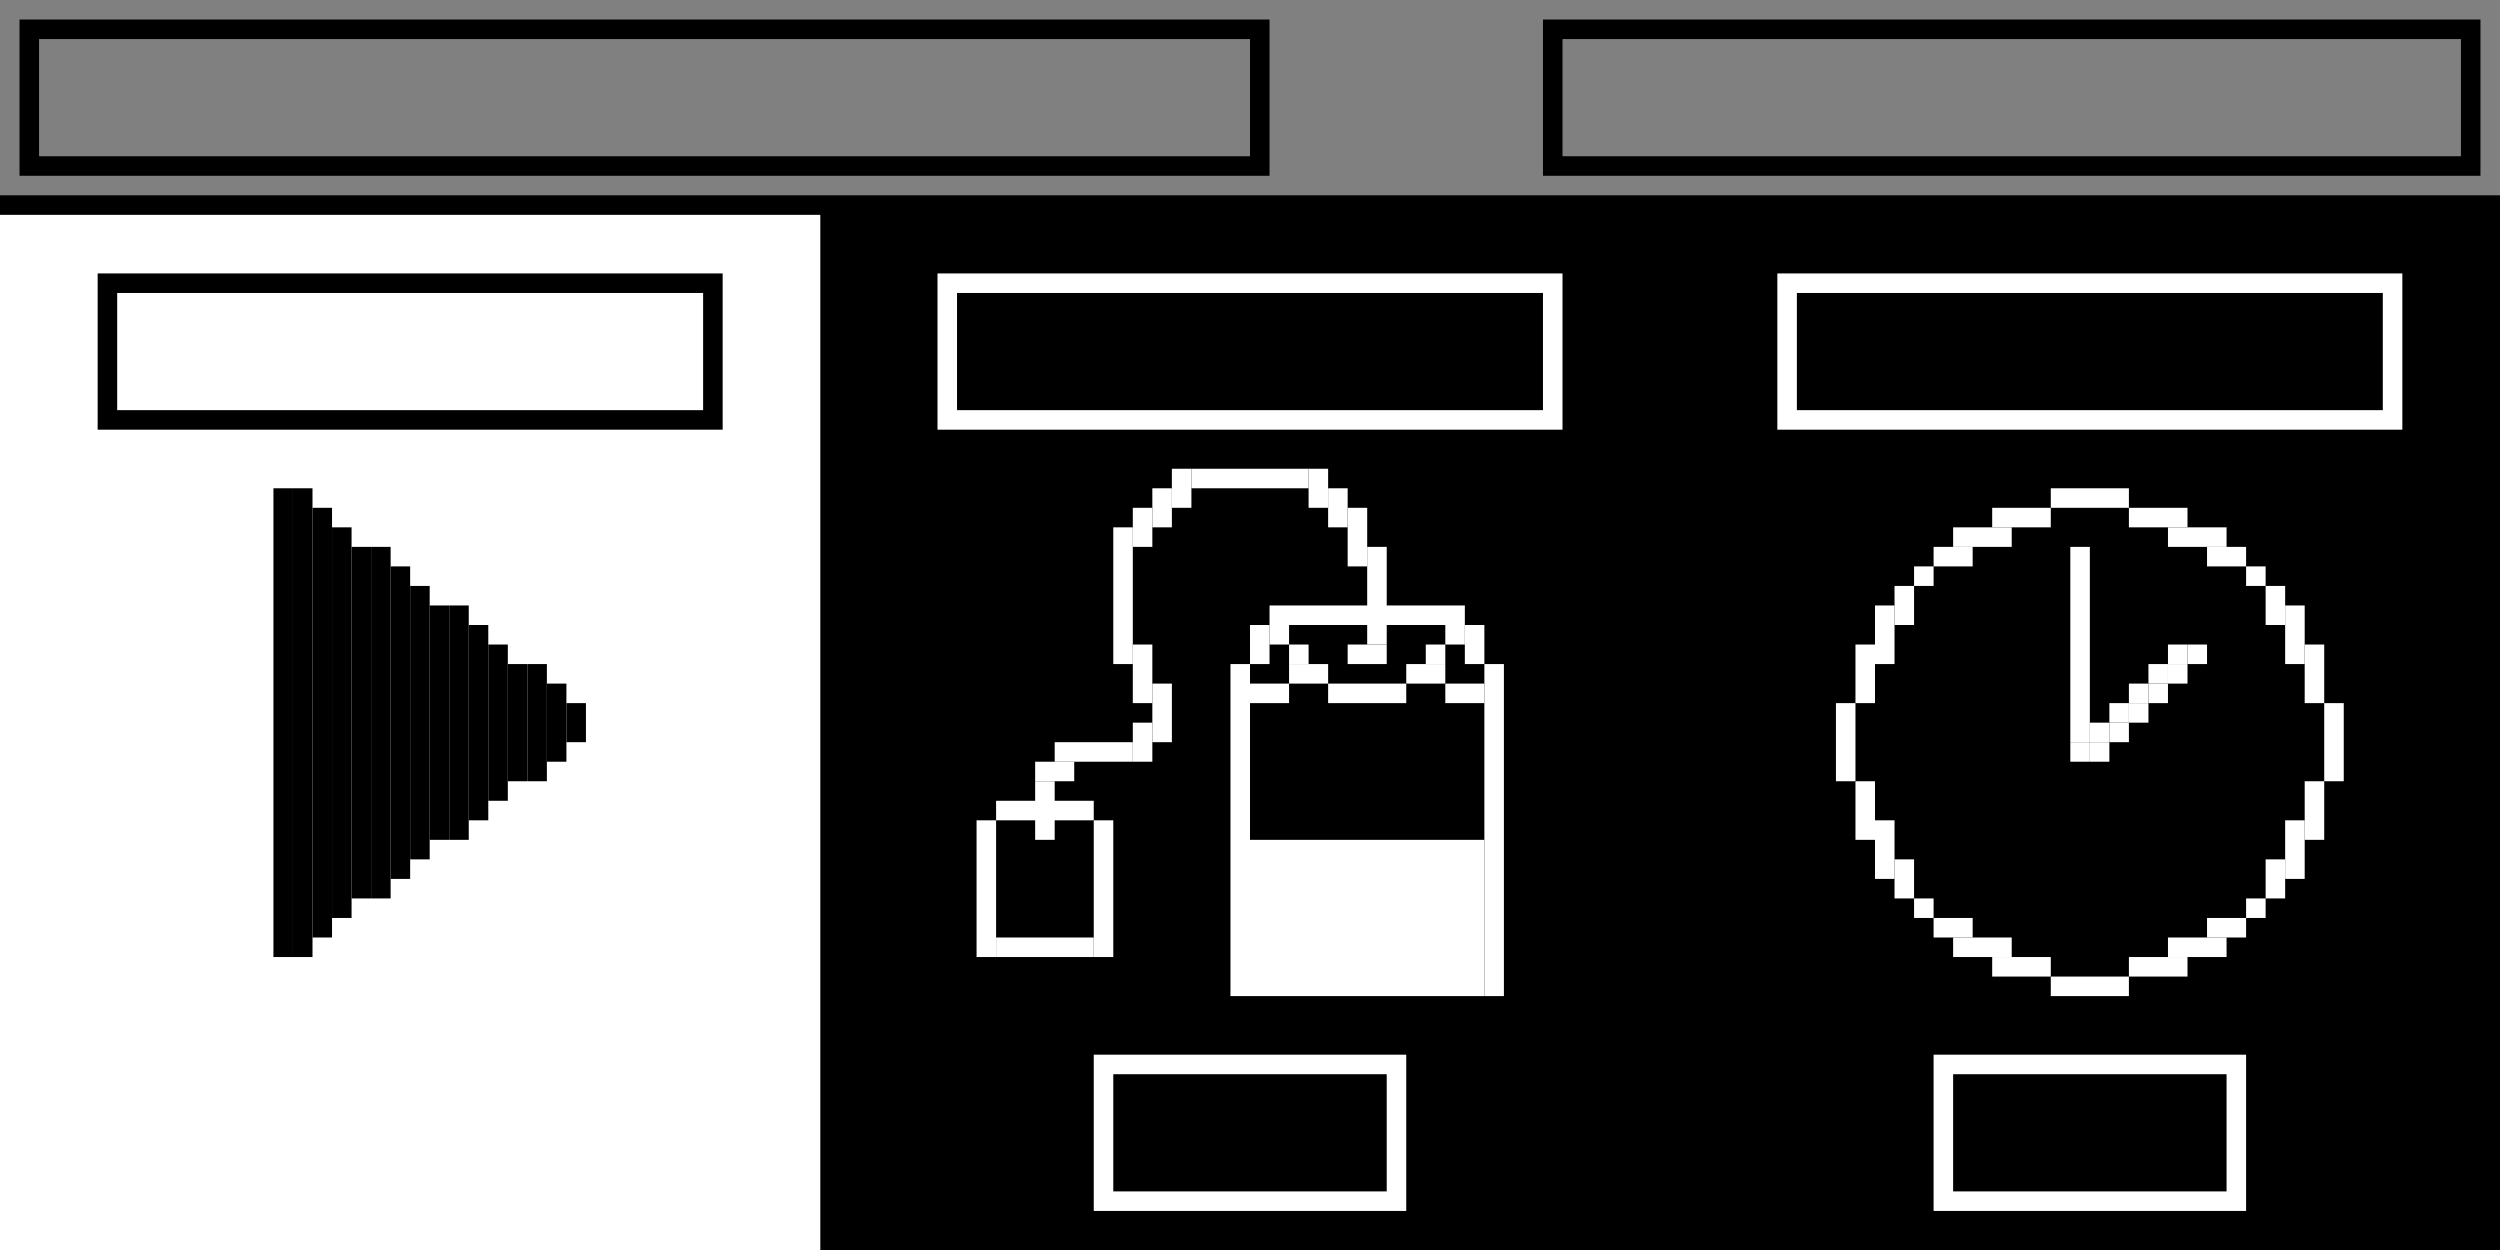 <?xml version="1.0" encoding="UTF-8"?><svg xmlns="http://www.w3.org/2000/svg" viewBox="0 0 128 64"><rect x="0" y="0" width="128" height="64" fill="#808080" stroke="none"/><defs><style>.cls-1,.cls-2{stroke-width:0px;}.cls-2{fill:#fff;}</style></defs><g id="Background"><rect class="cls-1" y="10" width="128" height="54"/></g><g id="Boxes"><rect class="cls-2" y="11" width="42" height="53"/><path class="cls-1" d="m64,2v6H2V2h62m1-1H1v8h64V1h0Z"/><path class="cls-1" d="m126,2v6h-46V2h46m1-1h-48v8h48V1h0Z"/><path class="cls-1" d="m36,15v6H6v-6h30m1-1H5v8h32v-8h0Z"/><path class="cls-2" d="m79,15v6h-30v-6h30m1-1h-32v8h32v-8h0Z"/><path class="cls-2" d="m122,15v6h-30v-6h30m1-1h-32v8h32v-8h0Z"/><rect class="cls-1" x="14" y="25" width="1" height="24"/><rect class="cls-1" x="15" y="25" width="1" height="24"/><rect class="cls-1" x="16" y="26" width="1" height="22"/><rect class="cls-1" x="17" y="27" width="1" height="20"/><rect class="cls-1" x="18" y="28" width="1" height="18"/><rect class="cls-1" x="19" y="28" width="1" height="18"/><rect class="cls-1" x="20" y="29" width="1" height="16"/><rect class="cls-1" x="21" y="30" width="1" height="14"/><rect class="cls-1" x="22" y="31" width="1" height="12"/><rect class="cls-1" x="23" y="31" width="1" height="12"/><rect class="cls-1" x="24" y="32" width="1" height="10"/><rect class="cls-1" x="29" y="36" width="1" height="2"/><rect class="cls-1" x="28" y="35" width="1" height="4"/><rect class="cls-1" x="27" y="34" width="1" height="6"/><rect class="cls-1" x="26" y="34" width="1" height="6"/><rect class="cls-1" x="25" y="33" width="1" height="8"/><path class="cls-2" d="m71,55v6h-14v-6h14m1-1h-16v8h16v-8h0Z"/><path class="cls-2" d="m114,55v6h-14v-6h14m1-1h-16v8h16v-8h0Z"/><rect class="cls-2" x="63" y="34" width="1" height="17"/><rect class="cls-2" x="64" y="35" width="2" height="1"/><rect class="cls-2" x="74" y="35" width="2" height="1"/><rect class="cls-2" x="76" y="34" width="1" height="17"/><rect class="cls-2" x="75" y="32" width="1" height="2"/><rect class="cls-2" x="64" y="32" width="1" height="2"/><rect class="cls-2" x="65" y="31" width="10" height="1"/><rect class="cls-2" x="64" y="43" width="12" height="8" transform="translate(140 94) rotate(180)"/><rect class="cls-2" x="72" y="34" width="2" height="1"/><rect class="cls-2" x="66" y="34" width="2" height="1"/><rect class="cls-2" x="68" y="35" width="4" height="1"/><rect class="cls-2" x="73" y="33" width="1" height="1"/><rect class="cls-2" x="74" y="32" width="1" height="1"/><rect class="cls-2" x="66" y="33" width="1" height="1" transform="translate(133 67) rotate(180)"/><rect class="cls-2" x="65" y="32" width="1" height="1" transform="translate(131 65) rotate(180)"/><rect class="cls-2" x="69" y="33" width="2" height="1"/><rect class="cls-2" x="70" y="28" width="1" height="5"/><rect class="cls-2" x="69" y="26" width="1" height="3"/><rect class="cls-2" x="68" y="25" width="1" height="2"/><rect class="cls-2" x="67" y="24" width="1" height="2"/><rect class="cls-2" x="61" y="24" width="6" height="1"/><rect class="cls-2" x="60" y="24" width="1" height="2"/><rect class="cls-2" x="59" y="25" width="1" height="2"/><rect class="cls-2" x="58" y="26" width="1" height="2"/><rect class="cls-2" x="57" y="27" width="1" height="7"/><rect class="cls-2" x="58" y="33" width="1" height="3"/><rect class="cls-2" x="59" y="35" width="1" height="3"/><rect class="cls-2" x="58" y="37" width="1" height="2"/><rect class="cls-2" x="54" y="38" width="4" height="1"/><rect class="cls-2" x="53" y="39" width="2" height="1"/><rect class="cls-2" x="53" y="40" width="1" height="3"/><rect class="cls-2" x="51" y="41" width="5" height="1"/><rect class="cls-2" x="50" y="42" width="1" height="7"/><rect class="cls-2" x="56" y="42" width="1" height="7"/><rect class="cls-2" x="51" y="48" width="5" height="1"/><rect class="cls-2" x="109" y="26" width="3" height="1"/><rect class="cls-2" x="111" y="27" width="3" height="1"/><rect class="cls-2" x="113" y="28" width="2" height="1"/><rect class="cls-2" x="115" y="29" width="1" height="1"/><rect class="cls-2" x="118" y="33" width="1" height="3"/><rect class="cls-2" x="117" y="31" width="1" height="3"/><rect class="cls-2" x="116" y="30" width="1" height="2"/><rect class="cls-2" x="102" y="26" width="3" height="1"/><rect class="cls-2" x="100" y="27" width="3" height="1"/><rect class="cls-2" x="99" y="28" width="2" height="1"/><rect class="cls-2" x="98" y="29" width="1" height="1"/><rect class="cls-2" x="95" y="33" width="1" height="3"/><rect class="cls-2" x="96" y="31" width="1" height="3"/><rect class="cls-2" x="97" y="30" width="1" height="2"/><rect class="cls-2" x="109" y="49" width="3" height="1"/><rect class="cls-2" x="111" y="48" width="3" height="1"/><rect class="cls-2" x="113" y="47" width="2" height="1"/><rect class="cls-2" x="115" y="46" width="1" height="1"/><rect class="cls-2" x="118" y="40" width="1" height="3"/><rect class="cls-2" x="117" y="42" width="1" height="3"/><rect class="cls-2" x="116" y="44" width="1" height="2"/><rect class="cls-2" x="102" y="49" width="3" height="1"/><rect class="cls-2" x="100" y="48" width="3" height="1"/><rect class="cls-2" x="99" y="47" width="2" height="1"/><rect class="cls-2" x="98" y="46" width="1" height="1"/><rect class="cls-2" x="95" y="40" width="1" height="3"/><rect class="cls-2" x="96" y="42" width="1" height="3"/><rect class="cls-2" x="97" y="44" width="1" height="2"/><rect class="cls-2" x="105" y="25" width="4" height="1"/><rect class="cls-2" x="105" y="50" width="4" height="1"/><rect class="cls-2" x="119" y="36" width="1" height="4"/><rect class="cls-2" x="94" y="36" width="1" height="4"/><rect class="cls-2" x="106" y="28" width="1" height="10"/><rect class="cls-2" x="107" y="37" width="1" height="1"/><rect class="cls-2" x="108" y="37" width="1" height="1"/><rect class="cls-2" x="108" y="36" width="1" height="1"/><rect class="cls-2" x="109" y="36" width="1" height="1"/><rect class="cls-2" x="109" y="35" width="1" height="1"/><rect class="cls-2" x="110" y="35" width="1" height="1"/><rect class="cls-2" x="110" y="34" width="1" height="1"/><rect class="cls-2" x="111" y="34" width="1" height="1"/><rect class="cls-2" x="111" y="33" width="1" height="1"/><rect class="cls-2" x="112" y="33" width="1" height="1"/><rect class="cls-2" x="106" y="38" width="1" height="1"/><rect class="cls-2" x="107" y="38" width="1" height="1"/></g></svg>